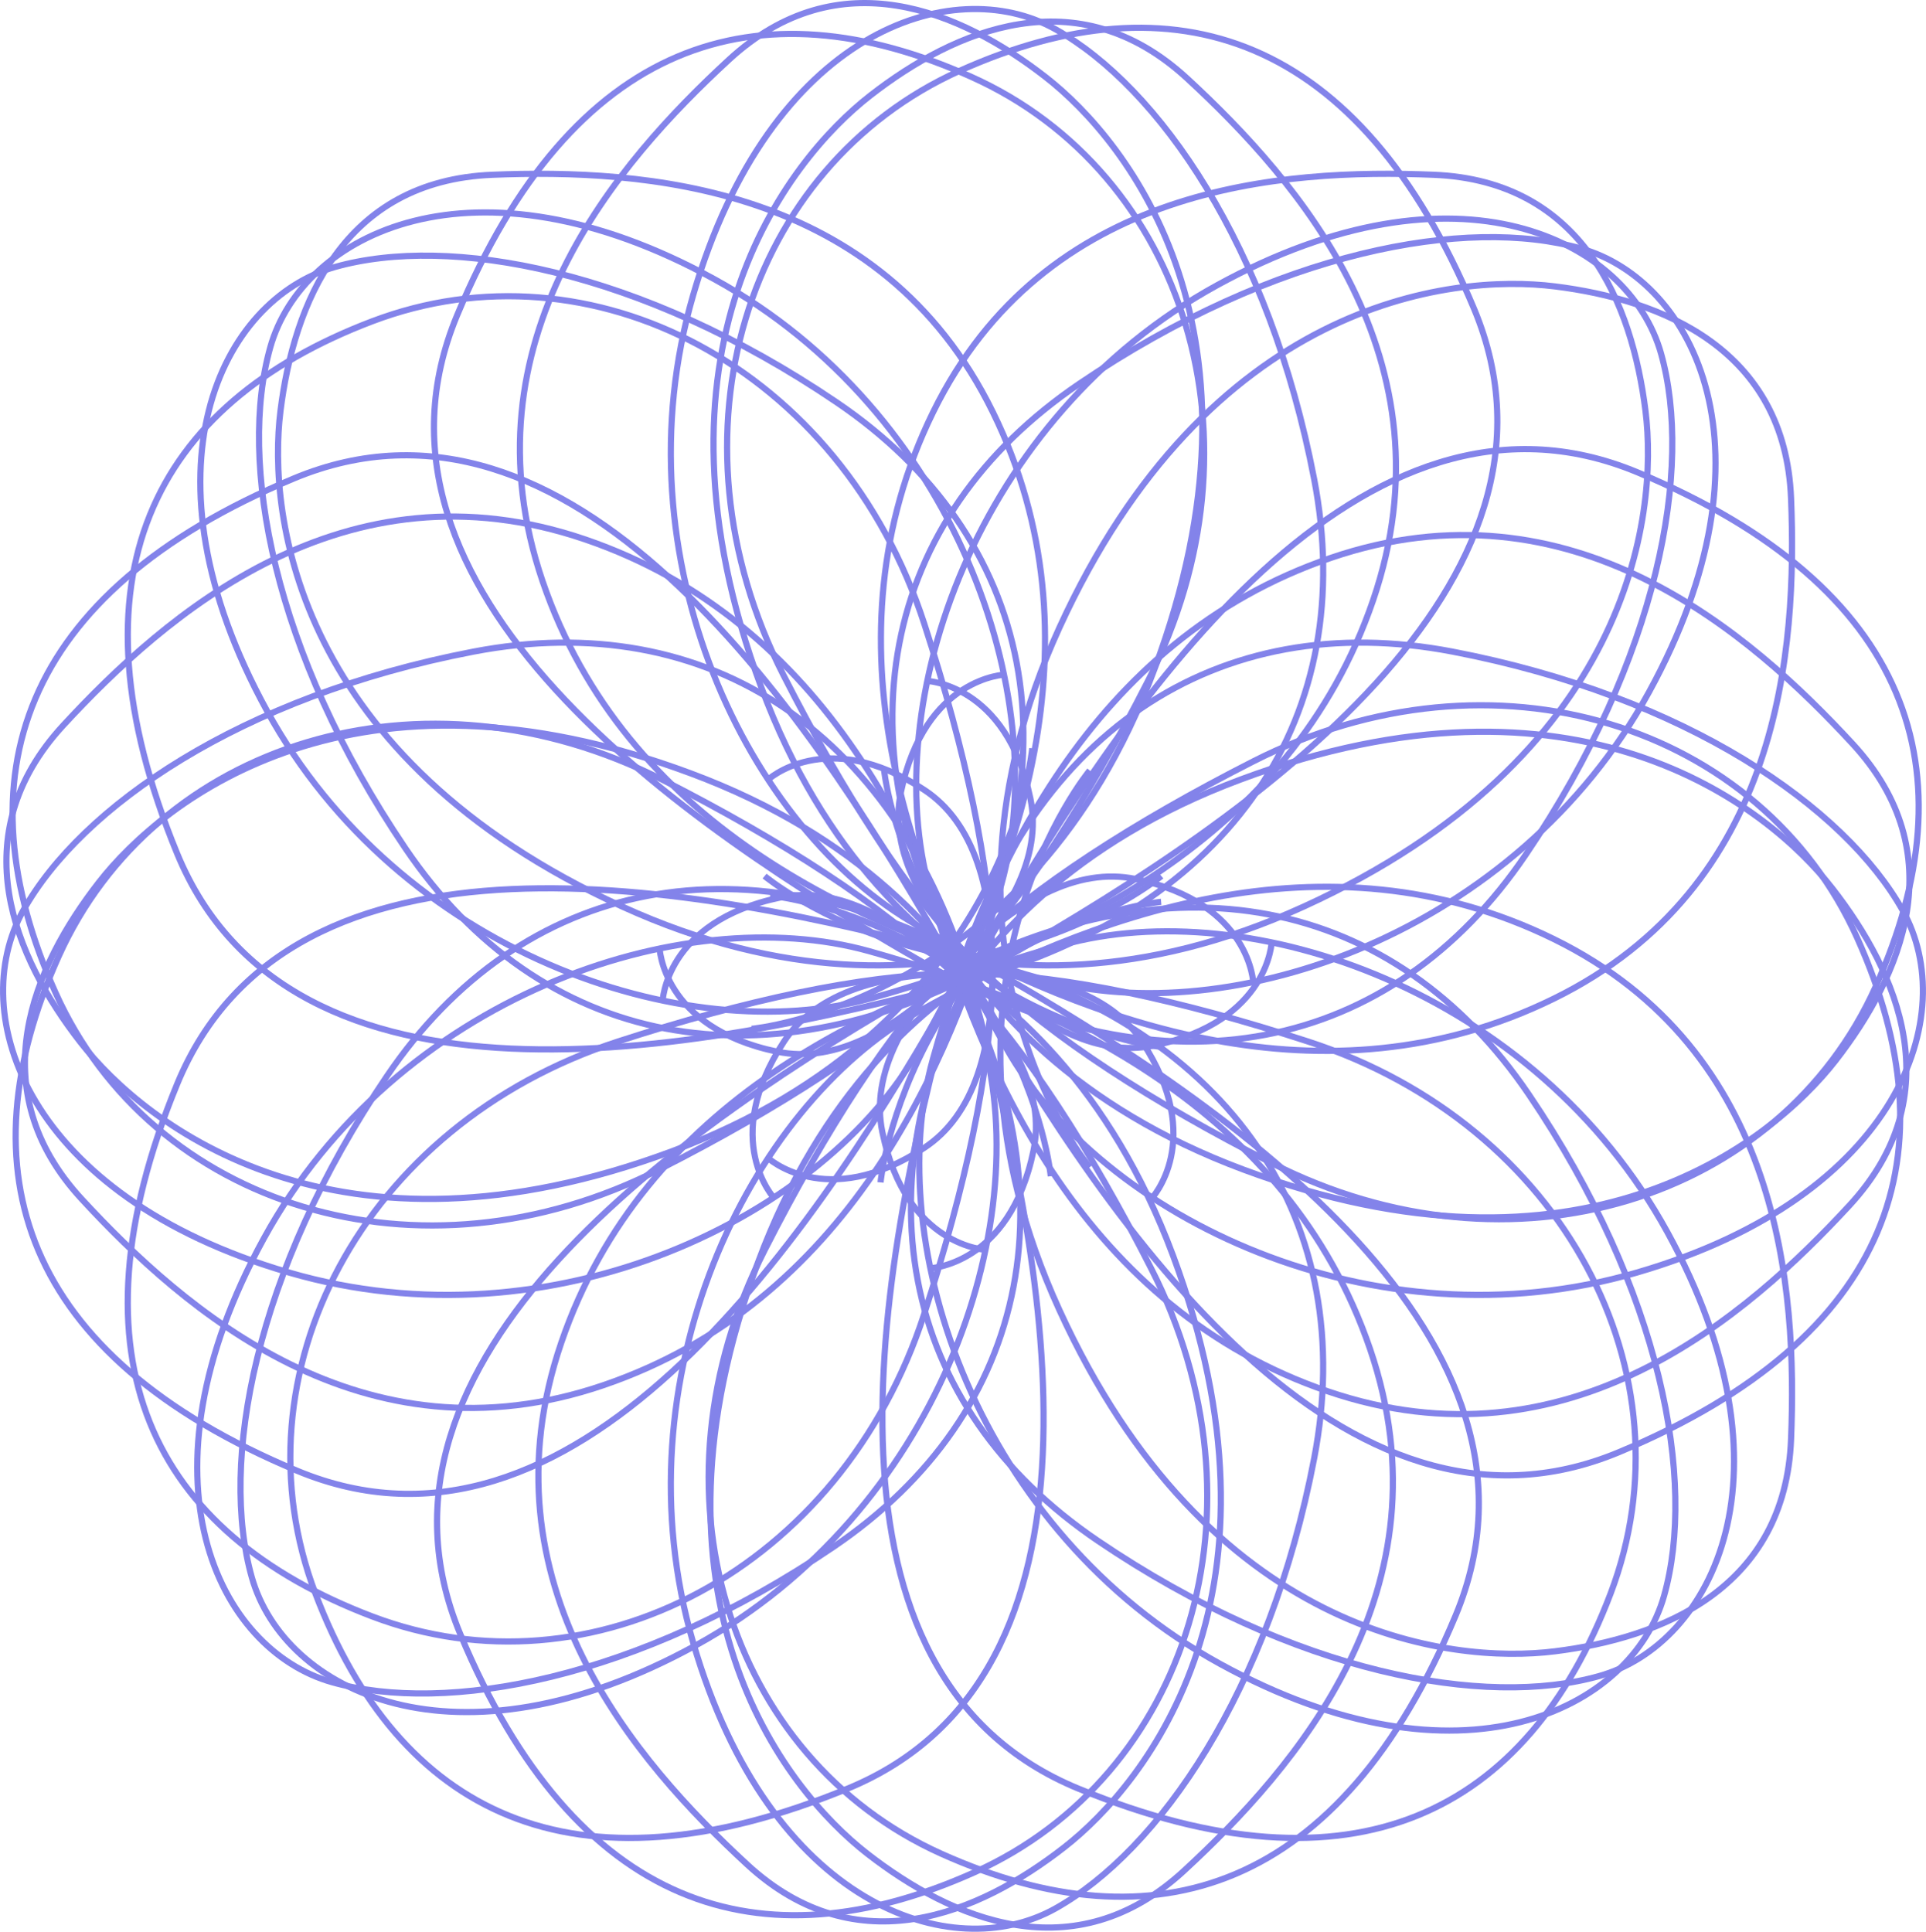 <?xml version="1.0" encoding="UTF-8"?>
<svg id="Layer_2" data-name="Layer 2" xmlns="http://www.w3.org/2000/svg" viewBox="0 0 624.44 626.36">
  <defs>
    <style>
      .cls-1 {
        fill: none;
        stroke: #8383ea;
        stroke-miterlimit: 10;
        stroke-width: 2px;
      }
    </style>
  </defs>
  <g id="images">
    <g>
      <path class="cls-1" d="m247.89,284.06s69.55,58.01,174.92,9.84c105.37-48.17,115-126.27,110.68-160.72-4.31-34.45-20.16-74.58-68.74-76.51-48.58-1.94-125.89,2.92-162.23,76.99s-7.34,151.07,23.66,206.07,119.1,97.77,204.55,72.88c85.45-24.88,104.91-83.88,86.18-117.38-18.73-33.5-70.18-69.39-145.96-83.94-75.77-14.56-139,25.62-162.89,113.53s-47.85,218.39,41.63,255.15c89.48,36.76,145.48,7.76,172.48-63.24s-15-152-98-179-149-32-170,0-3,51-3,51"/>
      <path class="cls-1" d="m376.54,284.06s-69.55,58.01-174.92,9.84c-105.37-48.17-115-126.27-110.68-160.72,4.31-34.45,20.16-74.58,68.74-76.51,48.58-1.94,125.89,2.92,162.23,76.99,36.34,74.07,7.34,151.07-23.66,206.07-31,55-119.1,97.77-204.55,72.88C8.26,387.73-11.2,328.73,7.53,295.23c18.73-33.5,70.18-69.39,145.96-83.94,75.77-14.56,139,25.62,162.89,113.53,23.89,87.91,47.85,218.39-41.63,255.15-89.48,36.76-145.48,7.76-172.48-63.24-27-71,15-152,98-179,83-27,149-32,170,0,21,32,3,51,3,51"/>
      <path class="cls-1" d="m353.3,249.82s-58.01,69.55-9.84,174.92c48.17,105.37,126.27,115,160.72,110.68,34.45-4.31,74.58-20.16,76.51-68.74,1.94-48.58-2.92-125.89-76.99-162.23s-151.07-7.34-206.07,23.66-97.77,119.1-72.88,204.55c24.88,85.45,83.88,104.91,117.38,86.18,33.5-18.73,69.39-70.18,83.94-145.96,14.56-75.77-25.62-139-113.53-162.89-87.91-23.89-218.39-47.85-255.15,41.63-36.76,89.48-7.76,145.48,63.24,172.48s152-15,179-98,32-149,0-170-51-3-51-3"/>
      <path class="cls-1" d="m353.3,378.47s-58.01-69.55-9.84-174.92c48.17-105.37,126.27-115,160.72-110.68,34.45,4.31,74.58,20.16,76.51,68.74,1.94,48.58-2.92,125.89-76.99,162.23-74.07,36.34-151.07,7.34-206.07-23.66-55-31-97.77-119.1-72.88-204.55C249.64,10.18,308.64-9.28,342.14,9.45c33.5,18.73,69.39,70.18,83.94,145.96,14.56,75.77-25.62,139-113.53,162.89-87.91,23.89-218.39,47.85-255.15-41.63-36.76-89.48-7.76-145.48,63.24-172.48,71-27,152,15,179,98,27,83,32,149,0,170s-51,3-51,3"/>
      <path class="cls-1" d="m376.46,292.41s-90.2,8.16-130.64,116.73c-40.44,108.57,7.97,170.6,35.38,191.91,27.41,21.31,66.99,38.48,102.71,5.5,35.72-32.98,86.95-91.08,60.28-169.16-26.68-78.08-101.63-112.02-162.44-128.99-60.81-16.97-153.35,15.09-196.18,93.1-42.83,78.02-14.87,133.5,22.07,143.94,36.93,10.44,98.69-.56,162.56-43.85,63.87-43.29,80.17-116.4,34.9-195.46-45.27-79.06-120.59-188.25-209.86-150.98C5.97,192.45-13.12,252.55,17.99,321.85c31.11,69.3,118.09,96.87,195.87,57.28,77.78-39.6,127.99-82.73,120.21-120.21-7.78-37.48-33.94-38.18-33.94-38.18"/>
      <path class="cls-1" d="m285.49,383.39s8.16-90.2,116.73-130.64c108.57-40.44,170.6,7.97,191.91,35.38,21.31,27.41,38.48,66.99,5.5,102.71-32.98,35.72-91.08,86.95-169.16,60.28-78.08-26.68-112.02-101.63-128.99-162.44-16.97-60.81,15.09-153.35,93.1-196.18,78.02-42.83,133.5-14.87,143.94,22.07s-.56,98.69-43.85,162.56c-43.29,63.87-116.4,80.17-195.46,34.9-79.06-45.27-188.25-120.59-150.98-209.86C185.52,12.89,245.62-6.2,314.92,24.92c69.3,31.11,96.87,118.09,57.28,195.87-39.6,77.78-82.73,127.99-120.21,120.21-37.48-7.78-38.18-33.94-38.18-33.94"/>
      <path class="cls-1" d="m377.46,339.59s-90.2-8.16-130.64-116.73c-40.44-108.57,7.97-170.6,35.38-191.91,27.41-21.31,66.99-38.48,102.71-5.5,35.72,32.98,86.95,91.08,60.28,169.16-26.68,78.08-101.63,112.02-162.44,128.99-60.81,16.97-153.35-15.09-196.18-93.1-42.83-78.02-14.87-133.5,22.07-143.94,36.93-10.44,98.69.56,162.56,43.85,63.87,43.29,80.17,116.4,34.9,195.46-45.27,79.06-120.59,188.25-209.86,150.98C6.97,439.56-12.12,379.46,18.99,310.16c31.11-69.3,118.09-96.87,195.87-57.28,77.78,39.6,127.99,82.73,120.21,120.21-7.78,37.48-33.94,38.18-33.94,38.18"/>
      <path class="cls-1" d="m286.49,248.62s8.16,90.2,116.73,130.64c108.57,40.44,170.6-7.97,191.91-35.38,21.31-27.41,38.48-66.99,5.5-102.71-32.98-35.72-91.08-86.95-169.16-60.28-78.08,26.68-112.02,101.63-128.99,162.44-16.97,60.81,15.09,153.35,93.1,196.18,78.02,42.83,133.5,14.87,143.94-22.07s-.56-98.69-43.85-162.56c-43.29-63.87-116.4-80.17-195.46-34.9-79.06,45.27-188.25,120.59-150.98,209.86,37.27,89.27,97.38,108.36,166.68,77.25,69.3-31.11,96.87-118.09,57.28-195.87-39.6-77.78-82.73-127.99-120.21-120.21-37.48,7.78-38.18,33.94-38.18,33.94"/>
      <path class="cls-1" d="m243.69,333.59s90.2-8.16,130.64-116.73c40.44-108.57-7.97-170.6-35.38-191.91-27.41-21.31-66.99-38.48-102.71-5.5-35.72,32.98-86.95,91.08-60.28,169.16,26.68,78.08,101.63,112.02,162.44,128.99,60.81,16.97,153.35-15.09,196.18-93.1,42.83-78.02,14.87-133.5-22.07-143.94-36.93-10.44-98.69.56-162.56,43.85-63.87,43.29-80.17,116.4-34.9,195.46,45.27,79.06,120.59,188.25,209.86,150.98,89.27-37.27,108.36-97.38,77.25-166.68-31.11-69.3-118.09-96.87-195.87-57.28-77.78,39.6-127.99,82.73-120.21,120.21,7.78,37.48,33.94,38.18,33.94,38.18"/>
      <path class="cls-1" d="m334.67,242.62s-8.16,90.2-116.73,130.64c-108.57,40.44-170.6-7.97-191.91-35.38-21.31-27.41-38.48-66.99-5.5-102.71,32.98-35.72,91.08-86.95,169.16-60.28,78.08,26.68,112.02,101.63,128.99,162.44,16.97,60.81-15.09,153.35-93.1,196.18s-133.5,14.87-143.94-22.07c-10.44-36.93.56-98.69,43.85-162.56,43.29-63.87,116.4-80.17,195.46-34.9,79.06,45.27,188.25,120.59,150.98,209.86-37.27,89.27-97.38,108.36-166.68,77.25-69.3-31.11-96.87-118.09-57.28-195.87,39.6-77.78,82.73-127.99,120.21-120.21,37.48,7.78,38.18,33.94,38.18,33.94"/>
      <path class="cls-1" d="m249.69,290.41s90.2,8.16,130.64,116.73c40.44,108.57-7.97,170.6-35.38,191.91-27.41,21.31-66.99,38.48-102.71,5.5-35.72-32.98-86.95-91.08-60.28-169.16,26.68-78.08,101.63-112.02,162.44-128.99,60.81-16.97,153.35,15.09,196.18,93.1s14.87,133.5-22.07,143.94c-36.93,10.44-98.69-.56-162.56-43.85-63.87-43.29-80.17-116.4-34.9-195.46,45.27-79.06,120.59-188.25,209.86-150.98,89.27,37.27,108.36,97.38,77.25,166.68-31.11,69.3-118.09,96.87-195.87,57.28-77.78-39.6-127.99-82.73-120.21-120.21,7.78-37.48,33.94-38.18,33.94-38.18"/>
      <path class="cls-1" d="m340.67,381.39s-8.16-90.2-116.73-130.64c-108.57-40.44-170.6,7.97-191.91,35.38-21.31,27.41-38.48,66.99-5.5,102.71,32.98,35.72,91.08,86.95,169.16,60.28,78.08-26.68,112.02-101.63,128.99-162.44,16.97-60.81-15.09-153.35-93.1-196.18-78.02-42.83-133.5-14.87-143.94,22.07-10.44,36.93.56,98.69,43.85,162.56,43.29,63.87,116.4,80.17,195.46,34.9,79.06-45.27,188.25-120.59,150.98-209.86C440.63,10.89,380.53-8.2,311.23,22.92c-69.3,31.11-96.87,118.09-57.28,195.87,39.6,77.78,82.73,127.99,120.21,120.21,37.48-7.78,38.18-33.94,38.18-33.94"/>
    </g>
  </g>
</svg>